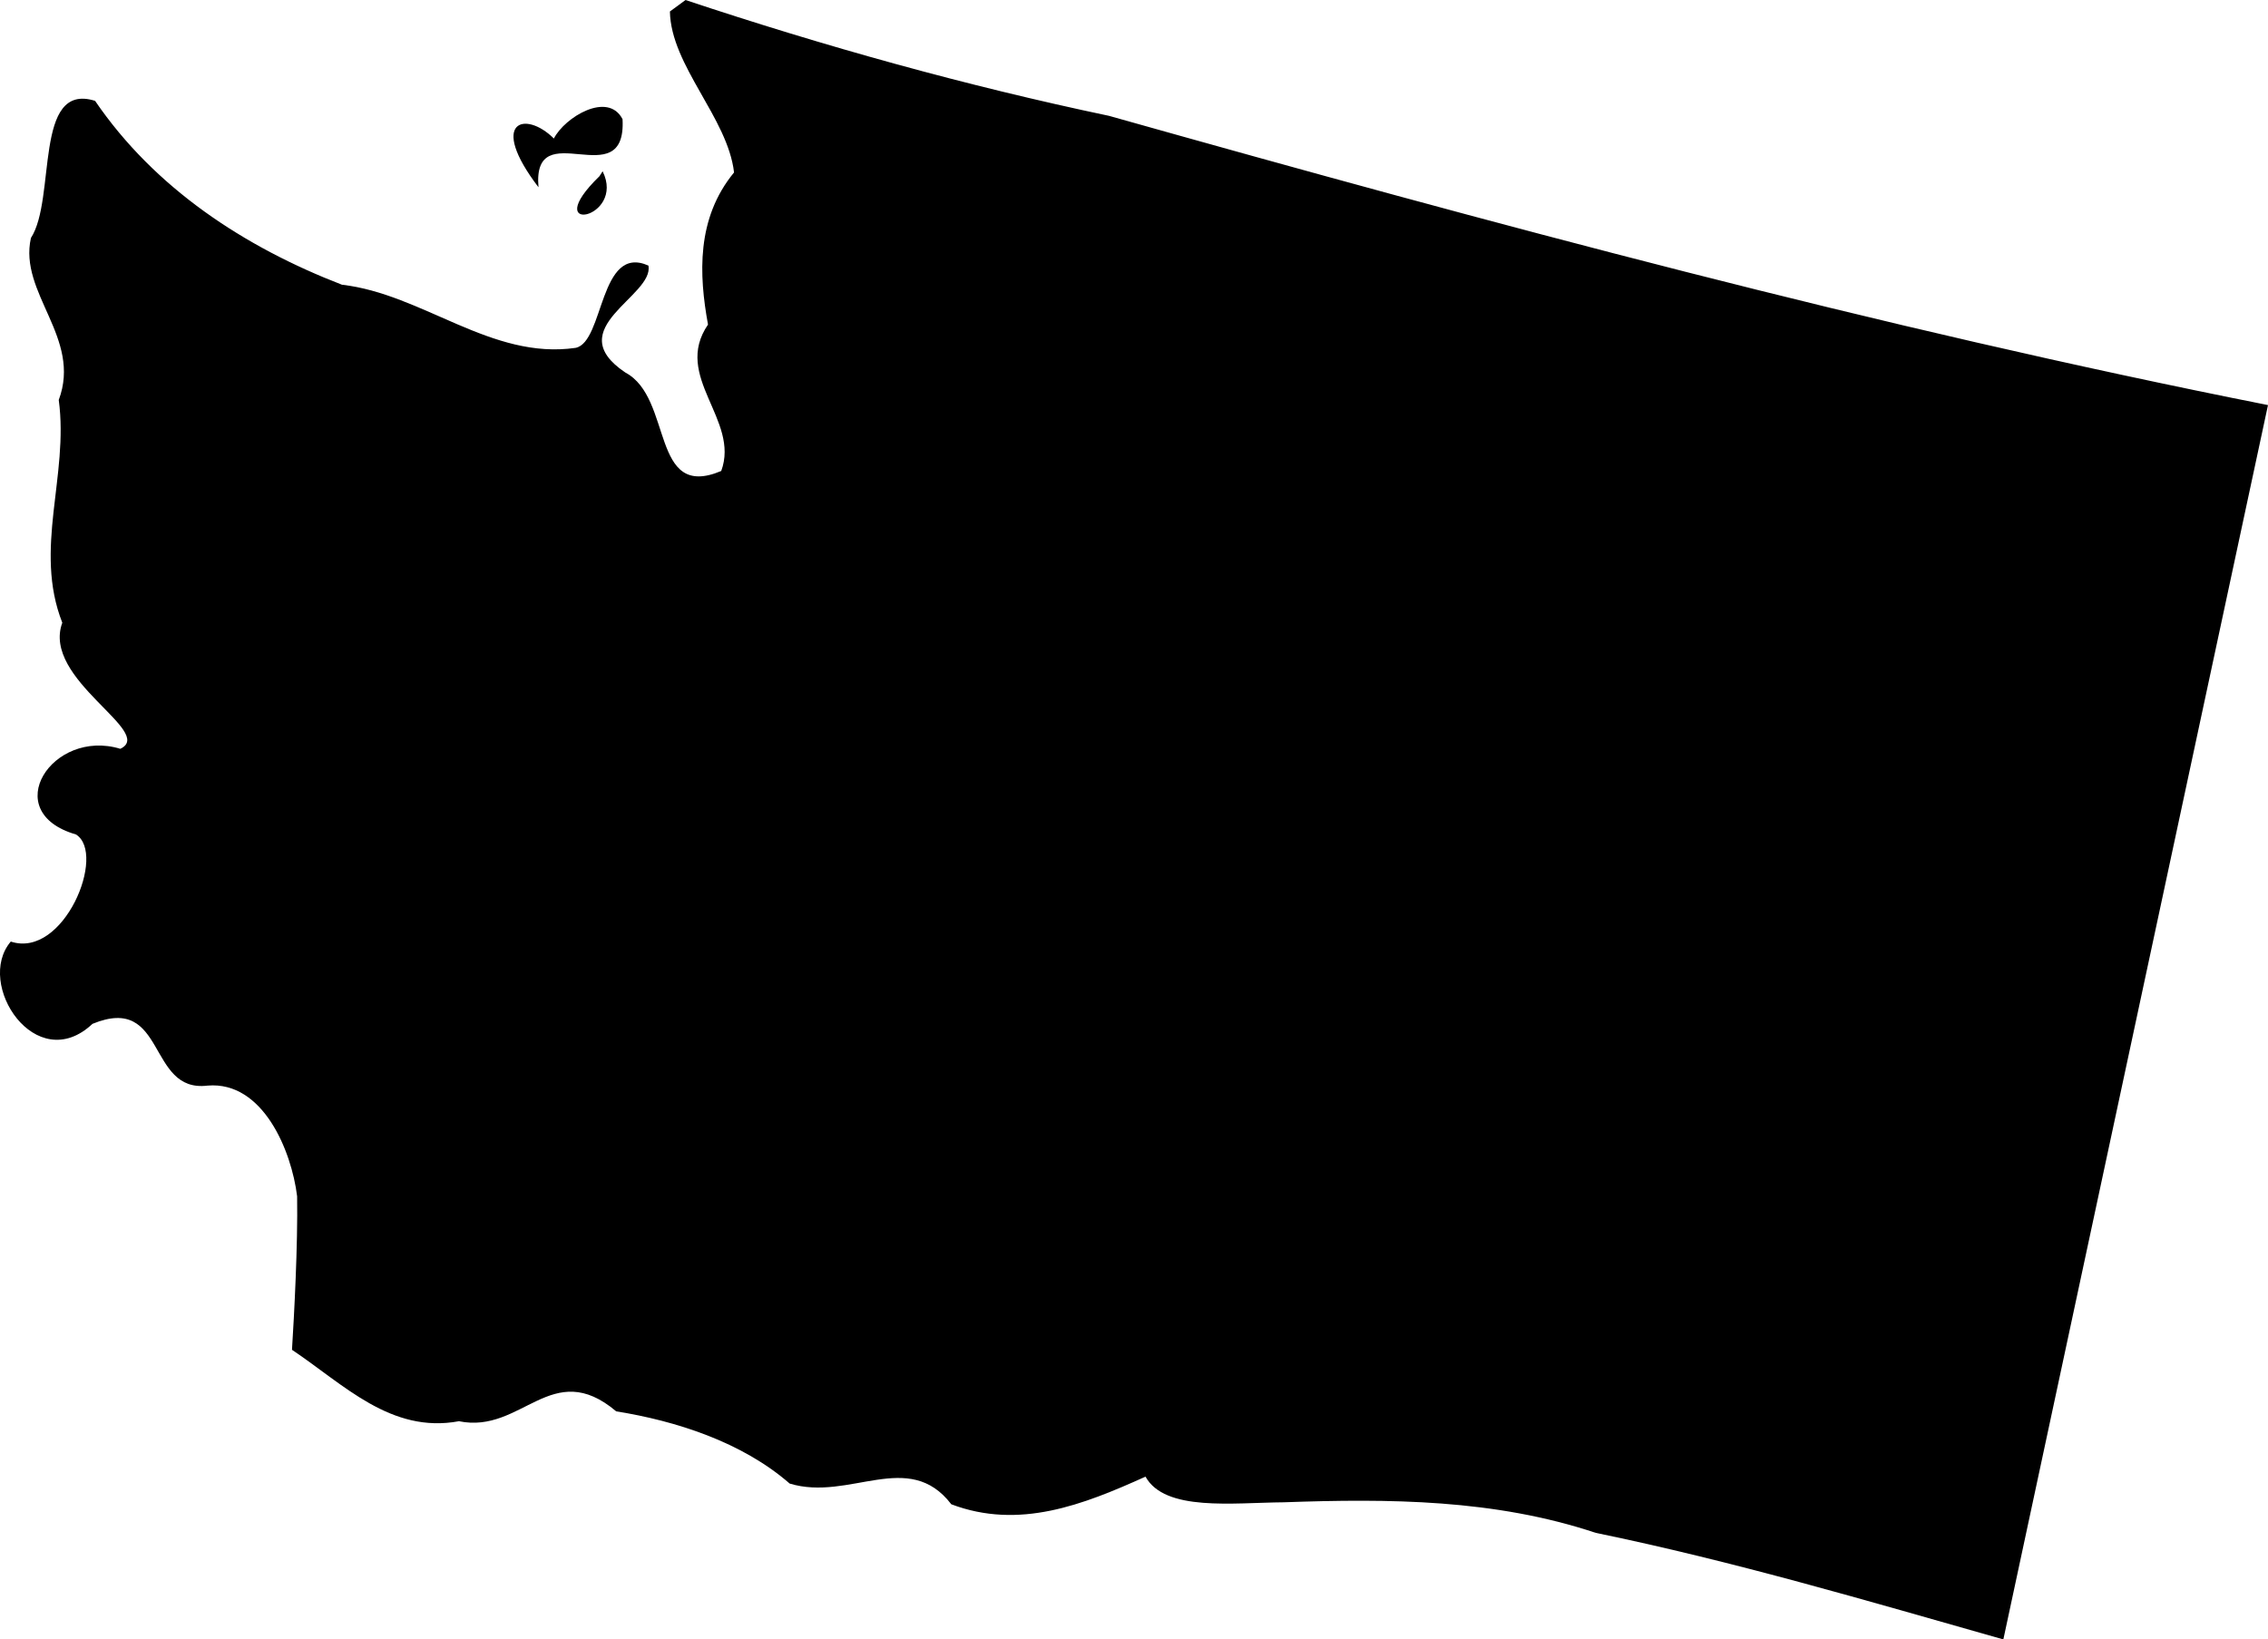 <?xml version="1.0" encoding="UTF-8" standalone="no"?>
<!-- Created with Inkscape (http://www.inkscape.org/) -->

<svg
   xmlns:dc="http://purl.org/dc/elements/1.1/"
   xmlns:cc="http://creativecommons.org/ns#"
   xmlns:rdf="http://www.w3.org/1999/02/22-rdf-syntax-ns#"
   xmlns:svg="http://www.w3.org/2000/svg"
   xmlns="http://www.w3.org/2000/svg"
   xmlns:sodipodi="http://sodipodi.sourceforge.net/DTD/sodipodi-0.dtd"
   xmlns:inkscape="http://www.inkscape.org/namespaces/inkscape"
   width="40.257mm"
   height="29.105mm"
   viewBox="0 0 142.642 103.127"
   id="svg4702"
   version="1.1"
   inkscape:version="0.91 r13725"
   sodipodi:docname="washington.svg">
  <defs
     id="defs4704" />
  <sodipodi:namedview
     id="base"
     pagecolor="#ffffff"
     bordercolor="#666666"
     borderopacity="1.0"
     inkscape:pageopacity="0.0"
     inkscape:pageshadow="2"
     inkscape:zoom="1.979899"
     inkscape:cx="210.96306"
     inkscape:cy="92.009997"
     inkscape:document-units="px"
     inkscape:current-layer="layer1"
     showgrid="false"
     inkscape:window-width="1920"
     inkscape:window-height="1017"
     inkscape:window-x="3832"
     inkscape:window-y="-8"
     inkscape:window-maximized="1"
     fit-margin-top="0"
     fit-margin-left="0"
     fit-margin-right="0"
     fit-margin-bottom="0" />
  <g
     inkscape:label="Layer 1"
     inkscape:groupmode="layer"
     id="layer1"
     transform="translate(-346.145,-839.66)">
    <path
       inkscape:connector-curvature="0"
       style="fill-opacity:1"
       d="m 388.278,840.38 c 0.062,3.413 3.636,6.69 4.034,10.128 -2.383,2.892 -2.209,6.442 -1.638,9.569 -2.247,3.277 2.023,5.982 0.832,9.209 -4.468,1.887 -3.016,-4.592 -6.032,-6.193 -4.146,-2.78 1.825,-4.803 1.452,-6.727 -3.103,-1.378 -2.78,4.816 -4.58,5.176 -5.3,0.77 -9.607,-3.388 -14.695,-3.972 -6.131,-2.371 -11.766,-6.057 -15.527,-11.567 -3.885,-1.216 -2.433,6.168 -4.034,8.626 -0.782,3.475 3.215,6.28 1.75,10.19 0.645,4.791 -1.601,9.371 0.223,14.013 -1.316,3.575 5.895,6.876 3.649,7.931 -4.282,-1.303 -7.695,3.972 -2.793,5.387 1.949,1.204 -0.757,7.844 -4.096,6.739 -2.271,2.668 1.589,8.514 5.138,5.176 4.679,-1.924 3.413,4.356 7.236,3.885 3.488,-0.298 5.287,4.108 5.635,6.963 0.05,3.078 -0.186,7.472 -0.323,9.656 3.264,2.184 6.218,5.287 10.5,4.493 3.972,0.819 5.833,-4.046 9.892,-0.621 3.736,0.596 7.906,1.924 10.91,4.543 3.761,1.142 7.472,-2.209 10.165,1.303 4.27,1.613 8.278,0.037 12.213,-1.738 1.229,2.209 5.486,1.638 8.688,1.613 6.64,-0.236 13.255,-0.199 19.635,1.924 8.676,1.787 17.103,4.282 25.63,6.702 5.548,-25.878 11.096,-51.768 16.644,-77.646 -24.587,-4.878 -48.864,-11.431 -72.892,-18.195 -9.023,-1.899 -17.872,-4.369 -26.635,-7.286 l -0.521,0.385 -0.459,0.335 z m -7.298,7.993 c -1.8,-1.787 -4.158,-1.117 -0.968,3.066 -0.41,-4.704 5.548,0.596 5.287,-4.282 -0.918,-1.775 -3.637,-0.124 -4.319,1.216 z m 2.867,2.371 c -3.885,3.773 1.688,2.706 0.199,-0.31 l -0.199,0.31 z"
       id="state_wa"
       class="state-svg" />
  </g>
</svg>
